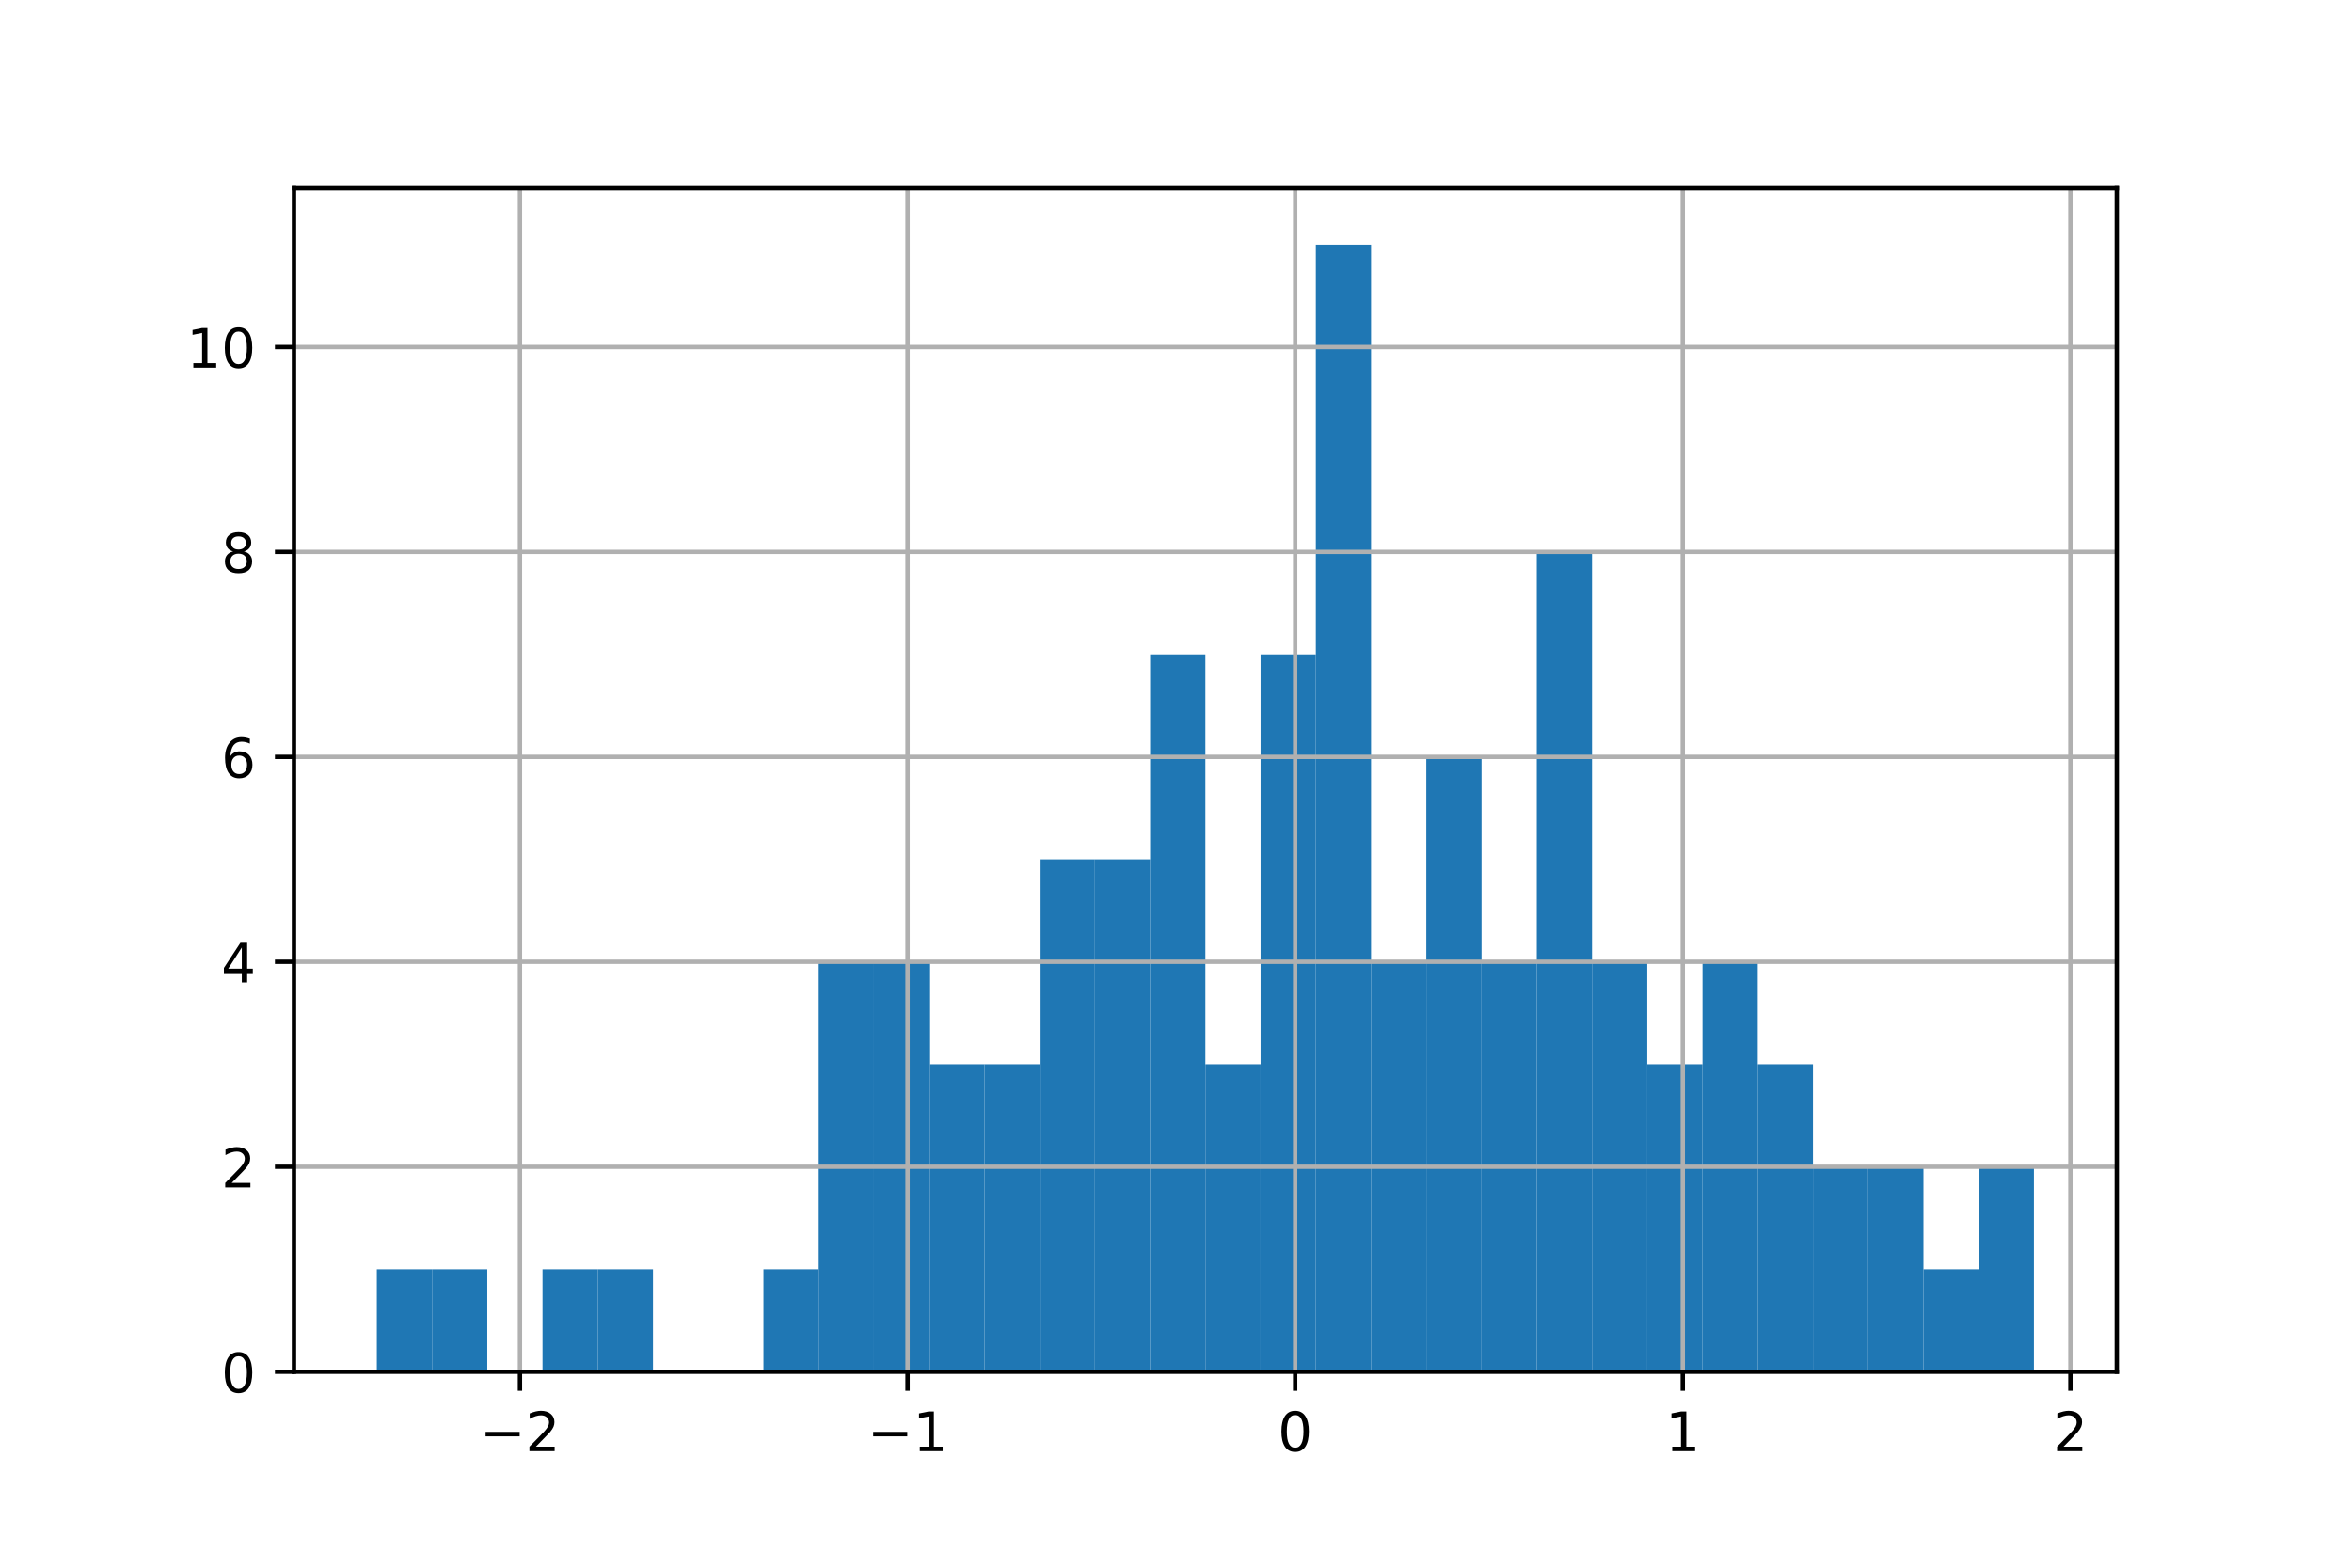 <?xml version="1.0" encoding="utf-8" standalone="no"?>
<!DOCTYPE svg PUBLIC "-//W3C//DTD SVG 1.1//EN"
  "http://www.w3.org/Graphics/SVG/1.1/DTD/svg11.dtd">
<!-- Created with matplotlib (http://matplotlib.org/) -->
<svg height="288pt" version="1.1" viewBox="0 0 432 288" width="432pt" xmlns="http://www.w3.org/2000/svg" xmlns:xlink="http://www.w3.org/1999/xlink">
 <defs>
  <style type="text/css">
*{stroke-linecap:butt;stroke-linejoin:round;}
  </style>
 </defs>
 <g id="figure_1">
  <g id="patch_1">
   <path d="M 0 288 
L 432 288 
L 432 0 
L 0 0 
z
" style="fill:#ffffff;"/>
  </g>
  <g id="axes_1">
   <g id="patch_2">
    <path d="M 54 252 
L 388.8 252 
L 388.8 34.56 
L 54 34.56 
z
" style="fill:#ffffff;"/>
   </g>
   <g id="patch_3">
    <path clip-path="url(#pca8ae7fea8)" d="M 69.218 252 
L 79.364 252 
L 79.364 233.174 
L 69.218 233.174 
z
" style="fill:#1f77b4;"/>
   </g>
   <g id="patch_4">
    <path clip-path="url(#pca8ae7fea8)" d="M 79.364 252 
L 89.509 252 
L 89.509 233.174 
L 79.364 233.174 
z
" style="fill:#1f77b4;"/>
   </g>
   <g id="patch_5">
    <path clip-path="url(#pca8ae7fea8)" d="M 89.509 252 
L 99.655 252 
L 99.655 252 
L 89.509 252 
z
" style="fill:#1f77b4;"/>
   </g>
   <g id="patch_6">
    <path clip-path="url(#pca8ae7fea8)" d="M 99.655 252 
L 109.8 252 
L 109.8 233.174 
L 99.655 233.174 
z
" style="fill:#1f77b4;"/>
   </g>
   <g id="patch_7">
    <path clip-path="url(#pca8ae7fea8)" d="M 109.8 252 
L 119.945 252 
L 119.945 233.174 
L 109.8 233.174 
z
" style="fill:#1f77b4;"/>
   </g>
   <g id="patch_8">
    <path clip-path="url(#pca8ae7fea8)" d="M 119.945 252 
L 130.091 252 
L 130.091 252 
L 119.945 252 
z
" style="fill:#1f77b4;"/>
   </g>
   <g id="patch_9">
    <path clip-path="url(#pca8ae7fea8)" d="M 130.091 252 
L 140.236 252 
L 140.236 252 
L 130.091 252 
z
" style="fill:#1f77b4;"/>
   </g>
   <g id="patch_10">
    <path clip-path="url(#pca8ae7fea8)" d="M 140.236 252 
L 150.382 252 
L 150.382 233.174 
L 140.236 233.174 
z
" style="fill:#1f77b4;"/>
   </g>
   <g id="patch_11">
    <path clip-path="url(#pca8ae7fea8)" d="M 150.382 252 
L 160.527 252 
L 160.527 176.696 
L 150.382 176.696 
z
" style="fill:#1f77b4;"/>
   </g>
   <g id="patch_12">
    <path clip-path="url(#pca8ae7fea8)" d="M 160.527 252 
L 170.673 252 
L 170.673 176.696 
L 160.527 176.696 
z
" style="fill:#1f77b4;"/>
   </g>
   <g id="patch_13">
    <path clip-path="url(#pca8ae7fea8)" d="M 170.673 252 
L 180.818 252 
L 180.818 195.522 
L 170.673 195.522 
z
" style="fill:#1f77b4;"/>
   </g>
   <g id="patch_14">
    <path clip-path="url(#pca8ae7fea8)" d="M 180.818 252 
L 190.964 252 
L 190.964 195.522 
L 180.818 195.522 
z
" style="fill:#1f77b4;"/>
   </g>
   <g id="patch_15">
    <path clip-path="url(#pca8ae7fea8)" d="M 190.964 252 
L 201.109 252 
L 201.109 157.87 
L 190.964 157.87 
z
" style="fill:#1f77b4;"/>
   </g>
   <g id="patch_16">
    <path clip-path="url(#pca8ae7fea8)" d="M 201.109 252 
L 211.255 252 
L 211.255 157.87 
L 201.109 157.87 
z
" style="fill:#1f77b4;"/>
   </g>
   <g id="patch_17">
    <path clip-path="url(#pca8ae7fea8)" d="M 211.255 252 
L 221.4 252 
L 221.4 120.218 
L 211.255 120.218 
z
" style="fill:#1f77b4;"/>
   </g>
   <g id="patch_18">
    <path clip-path="url(#pca8ae7fea8)" d="M 221.4 252 
L 231.545 252 
L 231.545 195.522 
L 221.4 195.522 
z
" style="fill:#1f77b4;"/>
   </g>
   <g id="patch_19">
    <path clip-path="url(#pca8ae7fea8)" d="M 231.545 252 
L 241.691 252 
L 241.691 120.218 
L 231.545 120.218 
z
" style="fill:#1f77b4;"/>
   </g>
   <g id="patch_20">
    <path clip-path="url(#pca8ae7fea8)" d="M 241.691 252 
L 251.836 252 
L 251.836 44.914 
L 241.691 44.914 
z
" style="fill:#1f77b4;"/>
   </g>
   <g id="patch_21">
    <path clip-path="url(#pca8ae7fea8)" d="M 251.836 252 
L 261.982 252 
L 261.982 176.696 
L 251.836 176.696 
z
" style="fill:#1f77b4;"/>
   </g>
   <g id="patch_22">
    <path clip-path="url(#pca8ae7fea8)" d="M 261.982 252 
L 272.127 252 
L 272.127 139.044 
L 261.982 139.044 
z
" style="fill:#1f77b4;"/>
   </g>
   <g id="patch_23">
    <path clip-path="url(#pca8ae7fea8)" d="M 272.127 252 
L 282.273 252 
L 282.273 176.696 
L 272.127 176.696 
z
" style="fill:#1f77b4;"/>
   </g>
   <g id="patch_24">
    <path clip-path="url(#pca8ae7fea8)" d="M 282.273 252 
L 292.418 252 
L 292.418 101.392 
L 282.273 101.392 
z
" style="fill:#1f77b4;"/>
   </g>
   <g id="patch_25">
    <path clip-path="url(#pca8ae7fea8)" d="M 292.418 252 
L 302.564 252 
L 302.564 176.696 
L 292.418 176.696 
z
" style="fill:#1f77b4;"/>
   </g>
   <g id="patch_26">
    <path clip-path="url(#pca8ae7fea8)" d="M 302.564 252 
L 312.709 252 
L 312.709 195.522 
L 302.564 195.522 
z
" style="fill:#1f77b4;"/>
   </g>
   <g id="patch_27">
    <path clip-path="url(#pca8ae7fea8)" d="M 312.709 252 
L 322.855 252 
L 322.855 176.696 
L 312.709 176.696 
z
" style="fill:#1f77b4;"/>
   </g>
   <g id="patch_28">
    <path clip-path="url(#pca8ae7fea8)" d="M 322.855 252 
L 333 252 
L 333 195.522 
L 322.855 195.522 
z
" style="fill:#1f77b4;"/>
   </g>
   <g id="patch_29">
    <path clip-path="url(#pca8ae7fea8)" d="M 333 252 
L 343.145 252 
L 343.145 214.348 
L 333 214.348 
z
" style="fill:#1f77b4;"/>
   </g>
   <g id="patch_30">
    <path clip-path="url(#pca8ae7fea8)" d="M 343.145 252 
L 353.291 252 
L 353.291 214.348 
L 343.145 214.348 
z
" style="fill:#1f77b4;"/>
   </g>
   <g id="patch_31">
    <path clip-path="url(#pca8ae7fea8)" d="M 353.291 252 
L 363.436 252 
L 363.436 233.174 
L 353.291 233.174 
z
" style="fill:#1f77b4;"/>
   </g>
   <g id="patch_32">
    <path clip-path="url(#pca8ae7fea8)" d="M 363.436 252 
L 373.582 252 
L 373.582 214.348 
L 363.436 214.348 
z
" style="fill:#1f77b4;"/>
   </g>
   <g id="matplotlib.axis_1">
    <g id="xtick_1">
     <g id="line2d_1">
      <path clip-path="url(#pca8ae7fea8)" d="M 95.509 252 
L 95.509 34.56 
" style="fill:none;stroke:#b0b0b0;stroke-linecap:square;stroke-width:0.8;"/>
     </g>
     <g id="line2d_2">
      <defs>
       <path d="M 0 0 
L 0 3.5 
" id="m14d65f4e1b" style="stroke:#000000;stroke-width:0.8;"/>
      </defs>
      <g>
       <use style="stroke:#000000;stroke-width:0.8;" x="95.509" xlink:href="#m14d65f4e1b" y="252"/>
      </g>
     </g>
     <g id="text_1">
      <!-- −2 -->
      <defs>
       <path d="M 10.594 35.5 
L 73.188 35.5 
L 73.188 27.203 
L 10.594 27.203 
z
" id="DejaVuSans-2212"/>
       <path d="M 19.188 8.297 
L 53.609 8.297 
L 53.609 0 
L 7.328 0 
L 7.328 8.297 
Q 12.938 14.109 22.625 23.891 
Q 32.328 33.688 34.812 36.531 
Q 39.547 41.844 41.422 45.531 
Q 43.312 49.219 43.312 52.781 
Q 43.312 58.594 39.234 62.25 
Q 35.156 65.922 28.609 65.922 
Q 23.969 65.922 18.812 64.312 
Q 13.672 62.703 7.812 59.422 
L 7.812 69.391 
Q 13.766 71.781 18.938 73 
Q 24.125 74.219 28.422 74.219 
Q 39.75 74.219 46.484 68.547 
Q 53.219 62.891 53.219 53.422 
Q 53.219 48.922 51.531 44.891 
Q 49.859 40.875 45.406 35.406 
Q 44.188 33.984 37.641 27.219 
Q 31.109 20.453 19.188 8.297 
z
" id="DejaVuSans-32"/>
      </defs>
      <g transform="translate(88.138 266.598)scale(0.1 -0.1)">
       <use xlink:href="#DejaVuSans-2212"/>
       <use x="83.789" xlink:href="#DejaVuSans-32"/>
      </g>
     </g>
    </g>
    <g id="xtick_2">
     <g id="line2d_3">
      <path clip-path="url(#pca8ae7fea8)" d="M 166.702 252 
L 166.702 34.56 
" style="fill:none;stroke:#b0b0b0;stroke-linecap:square;stroke-width:0.8;"/>
     </g>
     <g id="line2d_4">
      <g>
       <use style="stroke:#000000;stroke-width:0.8;" x="166.702" xlink:href="#m14d65f4e1b" y="252"/>
      </g>
     </g>
     <g id="text_2">
      <!-- −1 -->
      <defs>
       <path d="M 12.406 8.297 
L 28.516 8.297 
L 28.516 63.922 
L 10.984 60.406 
L 10.984 69.391 
L 28.422 72.906 
L 38.281 72.906 
L 38.281 8.297 
L 54.391 8.297 
L 54.391 0 
L 12.406 0 
z
" id="DejaVuSans-31"/>
      </defs>
      <g transform="translate(159.33 266.598)scale(0.1 -0.1)">
       <use xlink:href="#DejaVuSans-2212"/>
       <use x="83.789" xlink:href="#DejaVuSans-31"/>
      </g>
     </g>
    </g>
    <g id="xtick_3">
     <g id="line2d_5">
      <path clip-path="url(#pca8ae7fea8)" d="M 237.894 252 
L 237.894 34.56 
" style="fill:none;stroke:#b0b0b0;stroke-linecap:square;stroke-width:0.8;"/>
     </g>
     <g id="line2d_6">
      <g>
       <use style="stroke:#000000;stroke-width:0.8;" x="237.894" xlink:href="#m14d65f4e1b" y="252"/>
      </g>
     </g>
     <g id="text_3">
      <!-- 0 -->
      <defs>
       <path d="M 31.781 66.406 
Q 24.172 66.406 20.328 58.906 
Q 16.5 51.422 16.5 36.375 
Q 16.5 21.391 20.328 13.891 
Q 24.172 6.391 31.781 6.391 
Q 39.453 6.391 43.281 13.891 
Q 47.125 21.391 47.125 36.375 
Q 47.125 51.422 43.281 58.906 
Q 39.453 66.406 31.781 66.406 
z
M 31.781 74.219 
Q 44.047 74.219 50.516 64.516 
Q 56.984 54.828 56.984 36.375 
Q 56.984 17.969 50.516 8.266 
Q 44.047 -1.422 31.781 -1.422 
Q 19.531 -1.422 13.062 8.266 
Q 6.594 17.969 6.594 36.375 
Q 6.594 54.828 13.062 64.516 
Q 19.531 74.219 31.781 74.219 
z
" id="DejaVuSans-30"/>
      </defs>
      <g transform="translate(234.713 266.598)scale(0.1 -0.1)">
       <use xlink:href="#DejaVuSans-30"/>
      </g>
     </g>
    </g>
    <g id="xtick_4">
     <g id="line2d_7">
      <path clip-path="url(#pca8ae7fea8)" d="M 309.087 252 
L 309.087 34.56 
" style="fill:none;stroke:#b0b0b0;stroke-linecap:square;stroke-width:0.8;"/>
     </g>
     <g id="line2d_8">
      <g>
       <use style="stroke:#000000;stroke-width:0.8;" x="309.087" xlink:href="#m14d65f4e1b" y="252"/>
      </g>
     </g>
     <g id="text_4">
      <!-- 1 -->
      <g transform="translate(305.906 266.598)scale(0.1 -0.1)">
       <use xlink:href="#DejaVuSans-31"/>
      </g>
     </g>
    </g>
    <g id="xtick_5">
     <g id="line2d_9">
      <path clip-path="url(#pca8ae7fea8)" d="M 380.28 252 
L 380.28 34.56 
" style="fill:none;stroke:#b0b0b0;stroke-linecap:square;stroke-width:0.8;"/>
     </g>
     <g id="line2d_10">
      <g>
       <use style="stroke:#000000;stroke-width:0.8;" x="380.28" xlink:href="#m14d65f4e1b" y="252"/>
      </g>
     </g>
     <g id="text_5">
      <!-- 2 -->
      <g transform="translate(377.099 266.598)scale(0.1 -0.1)">
       <use xlink:href="#DejaVuSans-32"/>
      </g>
     </g>
    </g>
   </g>
   <g id="matplotlib.axis_2">
    <g id="ytick_1">
     <g id="line2d_11">
      <path clip-path="url(#pca8ae7fea8)" d="M 54 252 
L 388.8 252 
" style="fill:none;stroke:#b0b0b0;stroke-linecap:square;stroke-width:0.8;"/>
     </g>
     <g id="line2d_12">
      <defs>
       <path d="M 0 0 
L -3.5 0 
" id="md8718d9f53" style="stroke:#000000;stroke-width:0.8;"/>
      </defs>
      <g>
       <use style="stroke:#000000;stroke-width:0.8;" x="54" xlink:href="#md8718d9f53" y="252"/>
      </g>
     </g>
     <g id="text_6">
      <!-- 0 -->
      <g transform="translate(40.638 255.799)scale(0.1 -0.1)">
       <use xlink:href="#DejaVuSans-30"/>
      </g>
     </g>
    </g>
    <g id="ytick_2">
     <g id="line2d_13">
      <path clip-path="url(#pca8ae7fea8)" d="M 54 214.348 
L 388.8 214.348 
" style="fill:none;stroke:#b0b0b0;stroke-linecap:square;stroke-width:0.8;"/>
     </g>
     <g id="line2d_14">
      <g>
       <use style="stroke:#000000;stroke-width:0.8;" x="54" xlink:href="#md8718d9f53" y="214.348"/>
      </g>
     </g>
     <g id="text_7">
      <!-- 2 -->
      <g transform="translate(40.638 218.147)scale(0.1 -0.1)">
       <use xlink:href="#DejaVuSans-32"/>
      </g>
     </g>
    </g>
    <g id="ytick_3">
     <g id="line2d_15">
      <path clip-path="url(#pca8ae7fea8)" d="M 54 176.696 
L 388.8 176.696 
" style="fill:none;stroke:#b0b0b0;stroke-linecap:square;stroke-width:0.8;"/>
     </g>
     <g id="line2d_16">
      <g>
       <use style="stroke:#000000;stroke-width:0.8;" x="54" xlink:href="#md8718d9f53" y="176.696"/>
      </g>
     </g>
     <g id="text_8">
      <!-- 4 -->
      <defs>
       <path d="M 37.797 64.312 
L 12.891 25.391 
L 37.797 25.391 
z
M 35.203 72.906 
L 47.609 72.906 
L 47.609 25.391 
L 58.016 25.391 
L 58.016 17.188 
L 47.609 17.188 
L 47.609 0 
L 37.797 0 
L 37.797 17.188 
L 4.891 17.188 
L 4.891 26.703 
z
" id="DejaVuSans-34"/>
      </defs>
      <g transform="translate(40.638 180.495)scale(0.1 -0.1)">
       <use xlink:href="#DejaVuSans-34"/>
      </g>
     </g>
    </g>
    <g id="ytick_4">
     <g id="line2d_17">
      <path clip-path="url(#pca8ae7fea8)" d="M 54 139.044 
L 388.8 139.044 
" style="fill:none;stroke:#b0b0b0;stroke-linecap:square;stroke-width:0.8;"/>
     </g>
     <g id="line2d_18">
      <g>
       <use style="stroke:#000000;stroke-width:0.8;" x="54" xlink:href="#md8718d9f53" y="139.044"/>
      </g>
     </g>
     <g id="text_9">
      <!-- 6 -->
      <defs>
       <path d="M 33.016 40.375 
Q 26.375 40.375 22.484 35.828 
Q 18.609 31.297 18.609 23.391 
Q 18.609 15.531 22.484 10.953 
Q 26.375 6.391 33.016 6.391 
Q 39.656 6.391 43.531 10.953 
Q 47.406 15.531 47.406 23.391 
Q 47.406 31.297 43.531 35.828 
Q 39.656 40.375 33.016 40.375 
z
M 52.594 71.297 
L 52.594 62.312 
Q 48.875 64.062 45.094 64.984 
Q 41.312 65.922 37.594 65.922 
Q 27.828 65.922 22.672 59.328 
Q 17.531 52.734 16.797 39.406 
Q 19.672 43.656 24.016 45.922 
Q 28.375 48.188 33.594 48.188 
Q 44.578 48.188 50.953 41.516 
Q 57.328 34.859 57.328 23.391 
Q 57.328 12.156 50.688 5.359 
Q 44.047 -1.422 33.016 -1.422 
Q 20.359 -1.422 13.672 8.266 
Q 6.984 17.969 6.984 36.375 
Q 6.984 53.656 15.188 63.938 
Q 23.391 74.219 37.203 74.219 
Q 40.922 74.219 44.703 73.484 
Q 48.484 72.75 52.594 71.297 
z
" id="DejaVuSans-36"/>
      </defs>
      <g transform="translate(40.638 142.843)scale(0.1 -0.1)">
       <use xlink:href="#DejaVuSans-36"/>
      </g>
     </g>
    </g>
    <g id="ytick_5">
     <g id="line2d_19">
      <path clip-path="url(#pca8ae7fea8)" d="M 54 101.392 
L 388.8 101.392 
" style="fill:none;stroke:#b0b0b0;stroke-linecap:square;stroke-width:0.8;"/>
     </g>
     <g id="line2d_20">
      <g>
       <use style="stroke:#000000;stroke-width:0.8;" x="54" xlink:href="#md8718d9f53" y="101.392"/>
      </g>
     </g>
     <g id="text_10">
      <!-- 8 -->
      <defs>
       <path d="M 31.781 34.625 
Q 24.75 34.625 20.719 30.859 
Q 16.703 27.094 16.703 20.516 
Q 16.703 13.922 20.719 10.156 
Q 24.75 6.391 31.781 6.391 
Q 38.812 6.391 42.859 10.172 
Q 46.922 13.969 46.922 20.516 
Q 46.922 27.094 42.891 30.859 
Q 38.875 34.625 31.781 34.625 
z
M 21.922 38.812 
Q 15.578 40.375 12.031 44.719 
Q 8.5 49.078 8.5 55.328 
Q 8.5 64.062 14.719 69.141 
Q 20.953 74.219 31.781 74.219 
Q 42.672 74.219 48.875 69.141 
Q 55.078 64.062 55.078 55.328 
Q 55.078 49.078 51.531 44.719 
Q 48 40.375 41.703 38.812 
Q 48.828 37.156 52.797 32.312 
Q 56.781 27.484 56.781 20.516 
Q 56.781 9.906 50.312 4.234 
Q 43.844 -1.422 31.781 -1.422 
Q 19.734 -1.422 13.25 4.234 
Q 6.781 9.906 6.781 20.516 
Q 6.781 27.484 10.781 32.312 
Q 14.797 37.156 21.922 38.812 
z
M 18.312 54.391 
Q 18.312 48.734 21.844 45.562 
Q 25.391 42.391 31.781 42.391 
Q 38.141 42.391 41.719 45.562 
Q 45.312 48.734 45.312 54.391 
Q 45.312 60.062 41.719 63.234 
Q 38.141 66.406 31.781 66.406 
Q 25.391 66.406 21.844 63.234 
Q 18.312 60.062 18.312 54.391 
z
" id="DejaVuSans-38"/>
      </defs>
      <g transform="translate(40.638 105.191)scale(0.1 -0.1)">
       <use xlink:href="#DejaVuSans-38"/>
      </g>
     </g>
    </g>
    <g id="ytick_6">
     <g id="line2d_21">
      <path clip-path="url(#pca8ae7fea8)" d="M 54 63.74 
L 388.8 63.74 
" style="fill:none;stroke:#b0b0b0;stroke-linecap:square;stroke-width:0.8;"/>
     </g>
     <g id="line2d_22">
      <g>
       <use style="stroke:#000000;stroke-width:0.8;" x="54" xlink:href="#md8718d9f53" y="63.74"/>
      </g>
     </g>
     <g id="text_11">
      <!-- 10 -->
      <g transform="translate(34.275 67.539)scale(0.1 -0.1)">
       <use xlink:href="#DejaVuSans-31"/>
       <use x="63.623" xlink:href="#DejaVuSans-30"/>
      </g>
     </g>
    </g>
   </g>
   <g id="patch_33">
    <path d="M 54 252 
L 54 34.56 
" style="fill:none;stroke:#000000;stroke-linecap:square;stroke-linejoin:miter;stroke-width:0.8;"/>
   </g>
   <g id="patch_34">
    <path d="M 388.8 252 
L 388.8 34.56 
" style="fill:none;stroke:#000000;stroke-linecap:square;stroke-linejoin:miter;stroke-width:0.8;"/>
   </g>
   <g id="patch_35">
    <path d="M 54 252 
L 388.8 252 
" style="fill:none;stroke:#000000;stroke-linecap:square;stroke-linejoin:miter;stroke-width:0.8;"/>
   </g>
   <g id="patch_36">
    <path d="M 54 34.56 
L 388.8 34.56 
" style="fill:none;stroke:#000000;stroke-linecap:square;stroke-linejoin:miter;stroke-width:0.8;"/>
   </g>
  </g>
 </g>
 <defs>
  <clipPath id="pca8ae7fea8">
   <rect height="217.44" width="334.8" x="54" y="34.56"/>
  </clipPath>
 </defs>
</svg>
